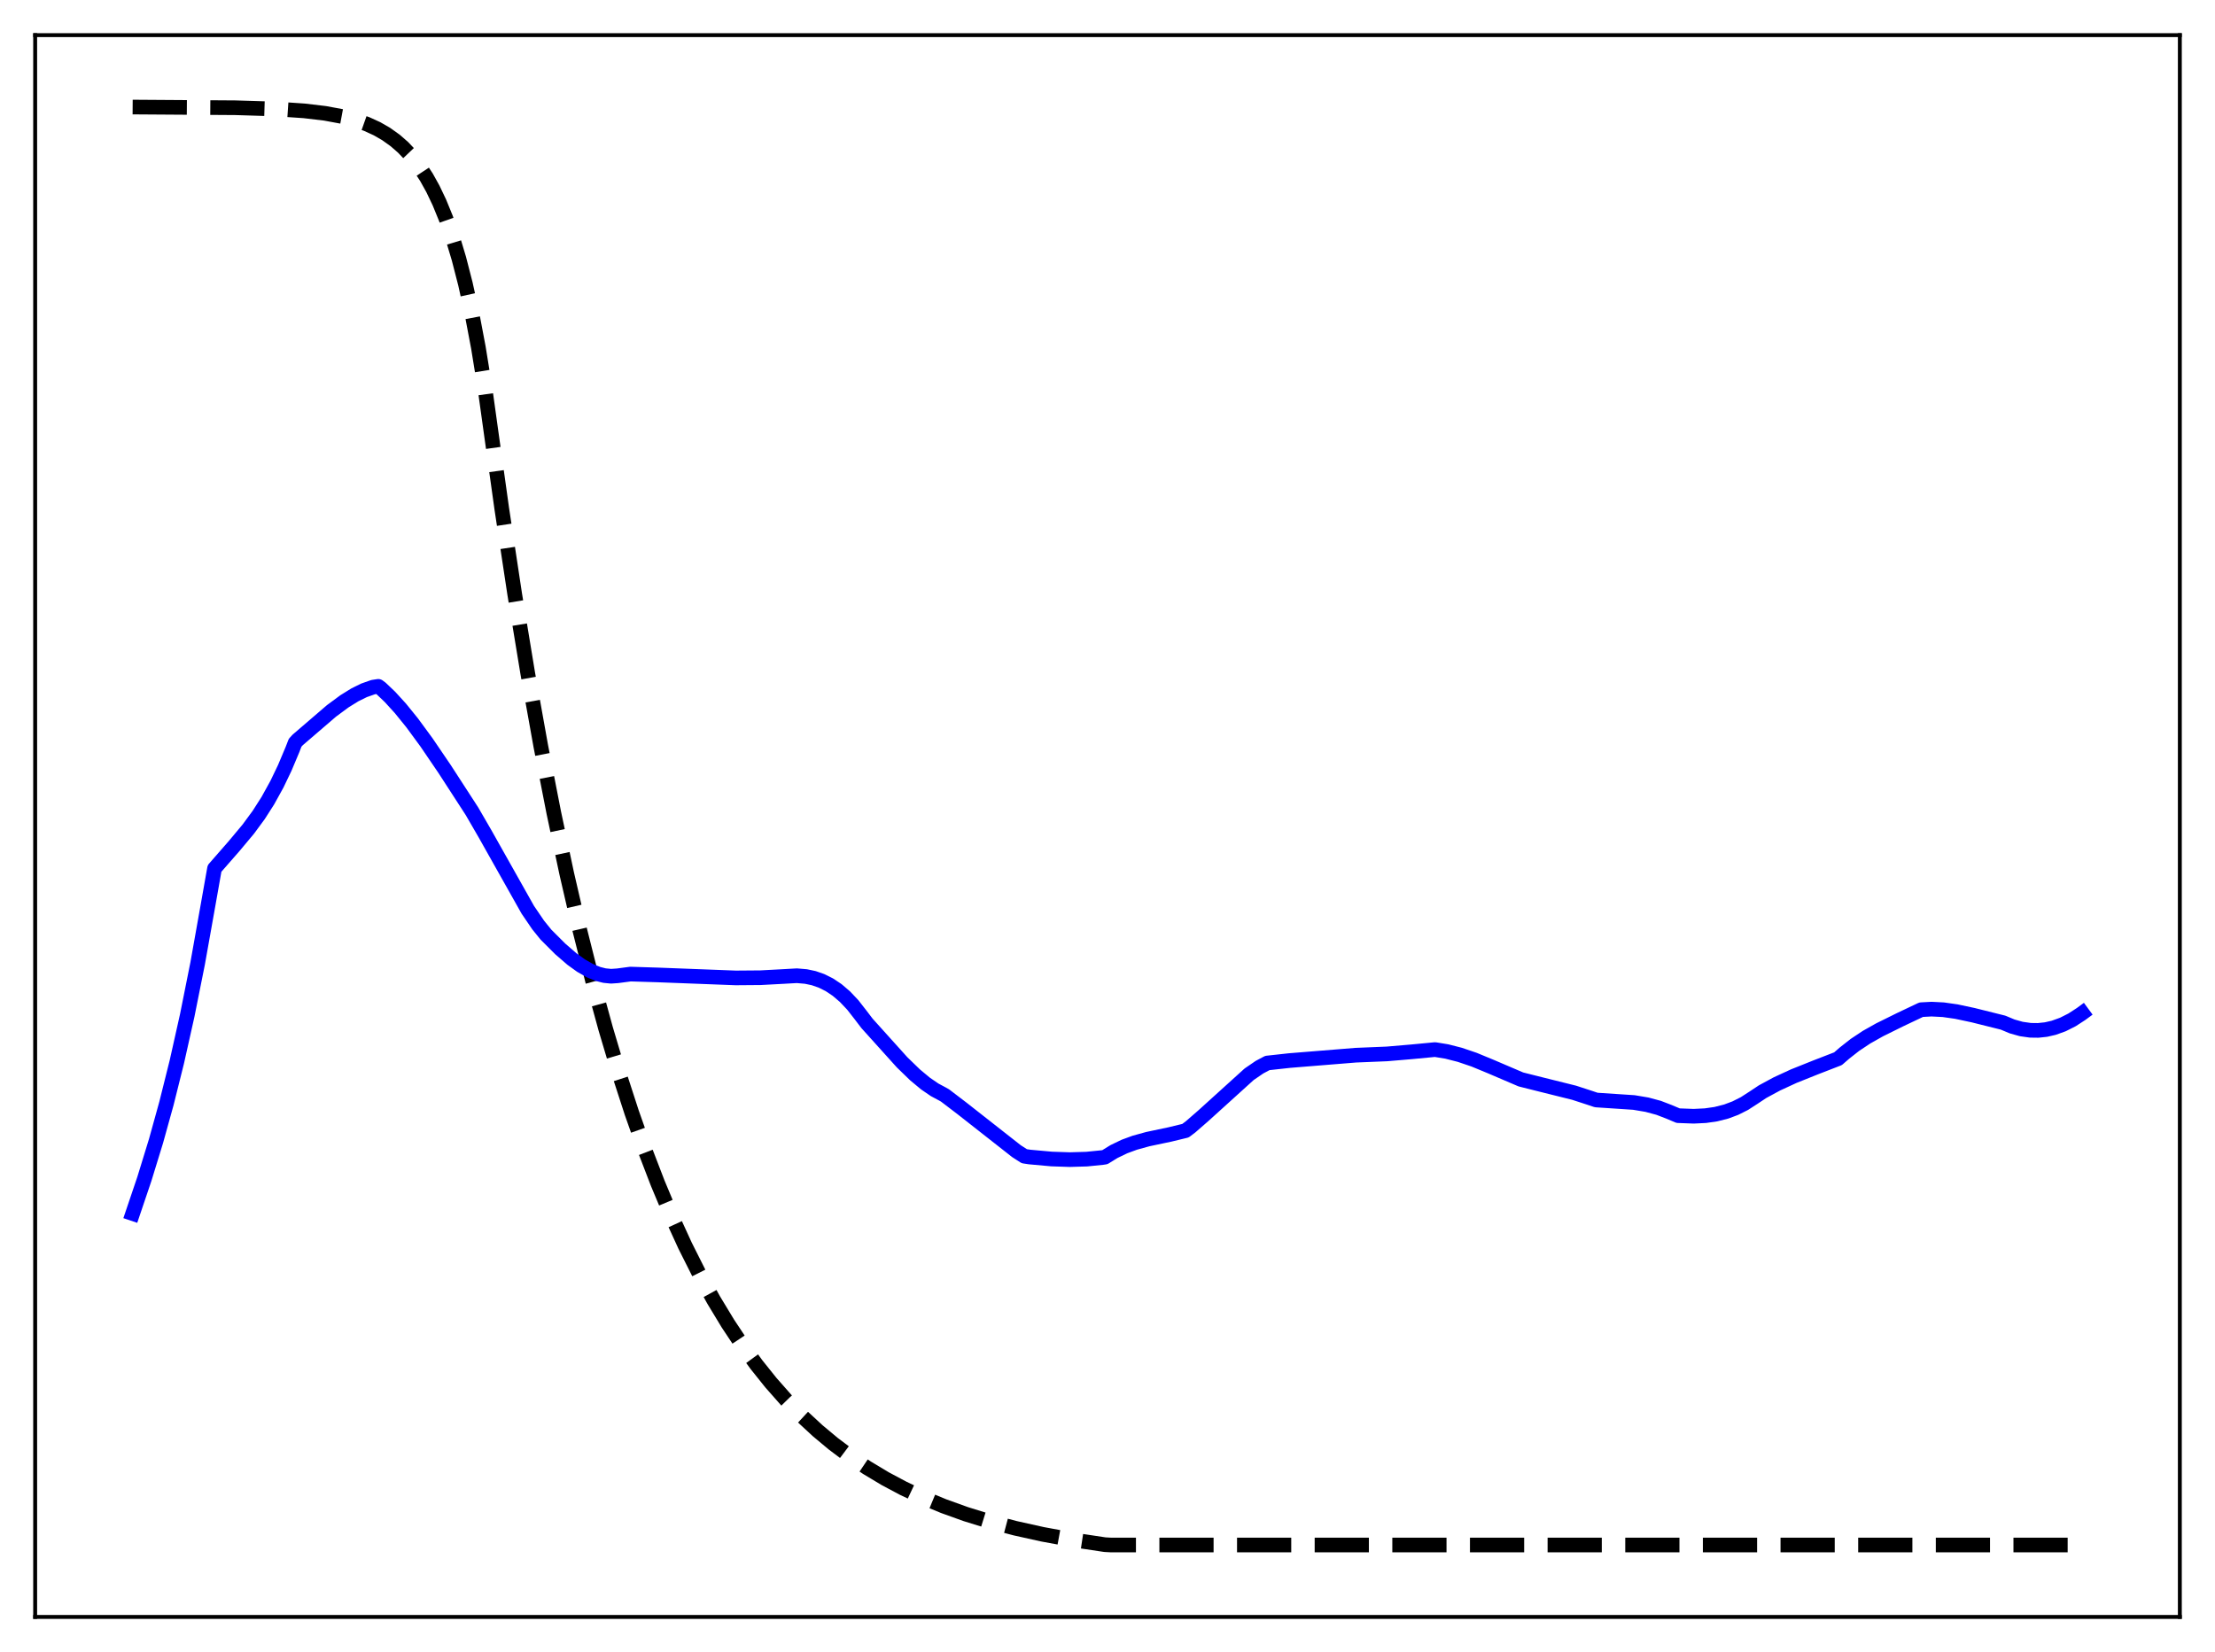 <?xml version="1.0" encoding="utf-8" standalone="no"?>
<!DOCTYPE svg PUBLIC "-//W3C//DTD SVG 1.1//EN"
  "http://www.w3.org/Graphics/SVG/1.1/DTD/svg11.dtd">
<svg xmlns:xlink="http://www.w3.org/1999/xlink" width="453.6pt" height="338.4pt" viewBox="0 0 453.6 338.4" xmlns="http://www.w3.org/2000/svg" version="1.1">
 <defs>
  <style type="text/css">*{stroke-linejoin: round; stroke-linecap: butt}</style>
 </defs>
 <g id="figure_1">
  <g id="patch_1">
   <path d="M 0 338.4 
L 453.6 338.4 
L 453.6 0 
L 0 0 
z
" style="fill: #ffffff"/>
  </g>
  <g id="axes_1">
   <g id="patch_2">
    <path d="M 7.2 331.2 
L 446.4 331.2 
L 446.4 7.2 
L 7.2 7.2 
z
" style="fill: #ffffff"/>
   </g>
   <g id="matplotlib.axis_1"/>
   <g id="matplotlib.axis_2"/>
   <g id="line2d_1">
    <path d="M 27.164 21.927 
L 48.192 22.069 
L 56.71 22.33 
L 62.3 22.708 
L 66.559 23.214 
L 70.019 23.854 
L 72.681 24.554 
L 75.076 25.398 
L 77.206 26.372 
L 79.069 27.445 
L 80.932 28.777 
L 82.529 30.17 
L 84.127 31.846 
L 85.724 33.863 
L 87.321 36.289 
L 88.652 38.683 
L 89.983 41.476 
L 91.313 44.733 
L 92.644 48.534 
L 93.975 52.967 
L 95.306 58.138 
L 96.637 64.171 
L 97.968 71.208 
L 99.299 79.418 
L 100.63 88.994 
L 102.759 104.225 
L 105.421 121.813 
L 108.083 137.973 
L 110.745 152.819 
L 113.407 166.458 
L 116.068 178.989 
L 118.73 190.501 
L 121.392 201.078 
L 124.054 210.795 
L 126.716 219.722 
L 129.377 227.924 
L 132.039 235.46 
L 134.701 242.382 
L 137.363 248.743 
L 140.291 255.143 
L 143.219 260.974 
L 146.147 266.286 
L 149.075 271.125 
L 152.003 275.533 
L 154.931 279.549 
L 157.859 283.207 
L 161.053 286.828 
L 164.247 290.098 
L 167.441 293.052 
L 170.636 295.72 
L 174.096 298.32 
L 177.556 300.649 
L 181.283 302.886 
L 185.009 304.872 
L 189.002 306.755 
L 193.261 308.516 
L 197.786 310.143 
L 202.577 311.628 
L 207.901 313.033 
L 213.491 314.274 
L 219.613 315.401 
L 226.268 316.401 
L 227.599 316.473 
L 426.436 316.473 
L 426.436 316.473 
" clip-path="url(#pe701045f93)" style="fill: none; stroke-dasharray: 11.1,4.8; stroke-dashoffset: 0; stroke: #000000; stroke-width: 3"/>
   </g>
   <g id="line2d_2">
    <path d="M 27.164 248.576 
L 29.559 241.499 
L 31.955 233.706 
L 34.084 226.029 
L 36.214 217.505 
L 38.343 207.995 
L 40.473 197.35 
L 42.602 185.409 
L 43.933 177.893 
L 47.926 173.324 
L 50.854 169.821 
L 52.983 166.923 
L 54.847 164.008 
L 56.71 160.635 
L 58.307 157.307 
L 59.904 153.515 
L 60.436 152.138 
L 60.969 151.557 
L 67.889 145.609 
L 70.551 143.643 
L 72.681 142.324 
L 74.544 141.405 
L 76.407 140.75 
L 77.472 140.587 
L 78.004 140.982 
L 79.868 142.758 
L 81.997 145.094 
L 84.393 148.051 
L 87.321 152.039 
L 91.047 157.518 
L 96.637 166.146 
L 99.299 170.739 
L 108.083 186.348 
L 110.212 189.478 
L 111.809 191.451 
L 114.737 194.378 
L 117.133 196.449 
L 118.996 197.791 
L 120.86 198.85 
L 122.457 199.498 
L 123.788 199.834 
L 125.119 199.966 
L 126.449 199.878 
L 129.111 199.526 
L 134.701 199.698 
L 150.672 200.309 
L 155.729 200.269 
L 160.255 200.027 
L 163.183 199.862 
L 165.046 200.021 
L 166.643 200.36 
L 168.24 200.916 
L 169.837 201.714 
L 171.434 202.781 
L 173.031 204.146 
L 174.628 205.836 
L 176.225 207.881 
L 177.556 209.628 
L 184.743 217.607 
L 187.405 220.186 
L 189.535 221.955 
L 191.398 223.231 
L 192.995 224.086 
L 193.527 224.387 
L 196.988 227.026 
L 208.167 235.804 
L 209.764 236.83 
L 210.829 236.993 
L 215.354 237.404 
L 219.081 237.53 
L 222.541 237.427 
L 225.735 237.106 
L 226.268 237.025 
L 228.131 235.875 
L 230.26 234.849 
L 232.39 234.066 
L 235.052 233.332 
L 239.577 232.377 
L 242.771 231.604 
L 243.836 230.797 
L 246.497 228.477 
L 255.814 220.038 
L 257.943 218.582 
L 259.54 217.737 
L 264.065 217.24 
L 277.641 216.14 
L 284.029 215.877 
L 289.087 215.445 
L 293.878 214.99 
L 296.273 215.38 
L 298.935 216.059 
L 301.863 217.052 
L 305.324 218.482 
L 311.446 221.103 
L 315.705 222.173 
L 322.359 223.831 
L 325.553 224.871 
L 326.884 225.318 
L 334.604 225.829 
L 337.265 226.276 
L 339.661 226.92 
L 341.791 227.739 
L 343.654 228.526 
L 346.848 228.644 
L 349.244 228.527 
L 351.373 228.222 
L 353.503 227.682 
L 355.366 226.984 
L 357.229 226.047 
L 359.092 224.845 
L 360.956 223.607 
L 363.884 222.023 
L 367.344 220.427 
L 371.869 218.616 
L 376.394 216.865 
L 377.725 215.71 
L 379.855 214.034 
L 382.25 212.444 
L 384.912 210.943 
L 389.171 208.838 
L 393.43 206.818 
L 395.559 206.704 
L 397.955 206.827 
L 400.617 207.205 
L 404.077 207.943 
L 410.199 209.471 
L 412.063 210.249 
L 413.926 210.773 
L 415.789 211.039 
L 417.386 211.06 
L 418.983 210.889 
L 420.58 210.524 
L 422.444 209.852 
L 424.307 208.913 
L 426.17 207.706 
L 426.436 207.511 
L 426.436 207.511 
" clip-path="url(#pe701045f93)" style="fill: none; stroke: #0000ff; stroke-width: 3; stroke-linecap: square"/>
   </g>
   <g id="patch_3">
    <path d="M 7.2 331.2 
L 7.2 7.2 
" style="fill: none; stroke: #000000; stroke-width: 0.8; stroke-linejoin: miter; stroke-linecap: square"/>
   </g>
   <g id="patch_4">
    <path d="M 446.4 331.2 
L 446.4 7.2 
" style="fill: none; stroke: #000000; stroke-width: 0.8; stroke-linejoin: miter; stroke-linecap: square"/>
   </g>
   <g id="patch_5">
    <path d="M 7.2 331.2 
L 446.4 331.2 
" style="fill: none; stroke: #000000; stroke-width: 0.8; stroke-linejoin: miter; stroke-linecap: square"/>
   </g>
   <g id="patch_6">
    <path d="M 7.2 7.2 
L 446.4 7.2 
" style="fill: none; stroke: #000000; stroke-width: 0.8; stroke-linejoin: miter; stroke-linecap: square"/>
   </g>
  </g>
 </g>
 <defs>
  <clipPath id="pe701045f93">
   <rect x="7.2" y="7.2" width="439.2" height="324"/>
  </clipPath>
 </defs>
</svg>
